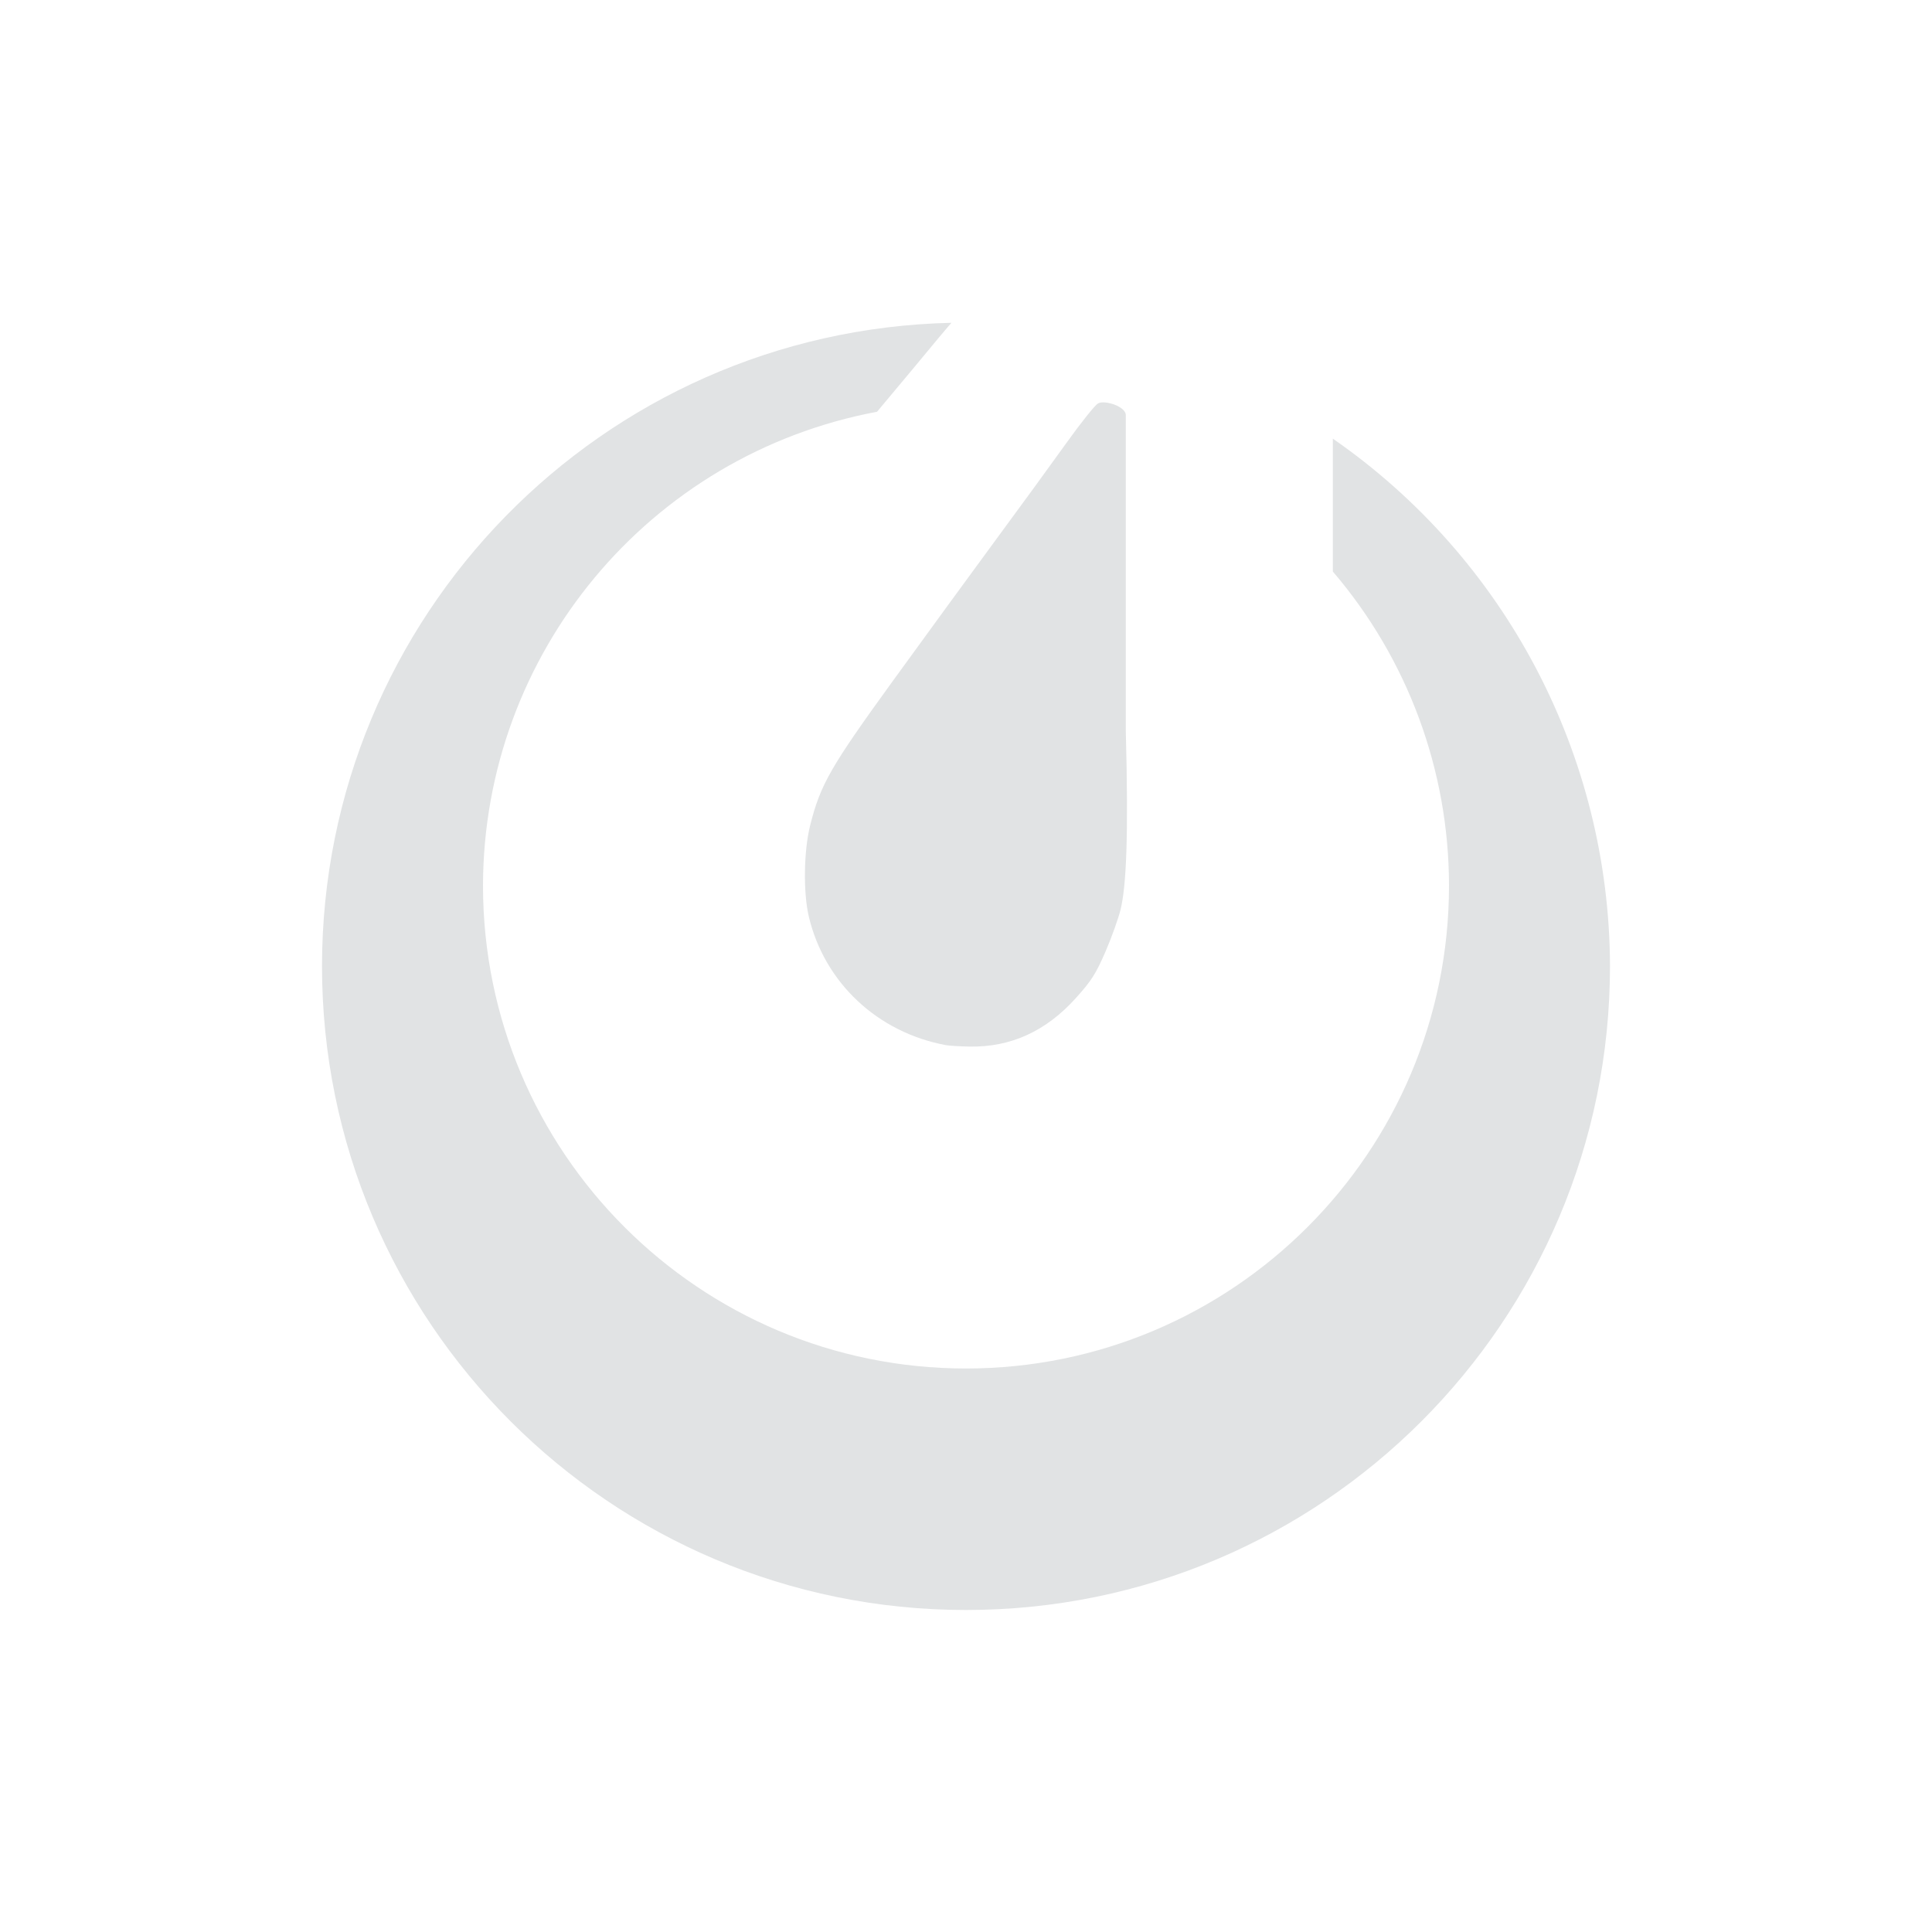 <svg xmlns="http://www.w3.org/2000/svg" width="24" height="24" version="1.1">
 <defs>
  <style id="current-color-scheme" type="text/css">
   .ColorScheme-Text { color:#E1E3E4; } .ColorScheme-Highlight { color:#4285f4; } .ColorScheme-NeutralText { color:#ff9800; } .ColorScheme-PositiveText { color:#4caf50; } .ColorScheme-NegativeText { color:#f44336; }
  </style>
 </defs>
 <path style="fill:currentColor" class="ColorScheme-Text" d="M 11.818,4.01 C 7.475,4.108 4.004,7.655 4,12 c -10e-8,4.418 3.582,8 8,8 4.418,0 8,-3.582 8,-8 C 19.992,9.385 18.706,6.939 16.557,5.449 V 7.1 C 17.487,8.186 17.999,9.569 18,11 c 0,3.314 -2.686,6 -6,6 -3.314,0 -6,-2.686 -6,-6 0.006,-2.883 2.061,-5.354 4.895,-5.885 0.289,-0.346 0.617,-0.737 0.76,-0.912 0.057,-0.07 0.109,-0.128 0.164,-0.193 z m 1.859,0.99 c -0.015,0.002 -0.027,0.006 -0.037,0.012 -0.037,0.019 -0.214,0.241 -0.395,0.494 -0.181,0.253 -0.575,0.794 -0.877,1.203 -0.301,0.41 -0.875,1.195 -1.271,1.742 -0.78,1.076 -0.905,1.292 -1.033,1.803 -0.08,0.319 -0.087,0.835 -0.016,1.135 0.196,0.821 0.854,1.436 1.701,1.594 0.038,0.007 0.172,0.016 0.295,0.018 0.513,0.009 0.95,-0.191 1.32,-0.602 0.195,-0.216 0.249,-0.302 0.369,-0.578 0.077,-0.178 0.161,-0.414 0.188,-0.525 0.068,-0.285 0.1,-0.873 0.064,-2.221 V 5.148 C 13.97,5.056 13.781,4.987 13.678,5 Z"/>
</svg>
